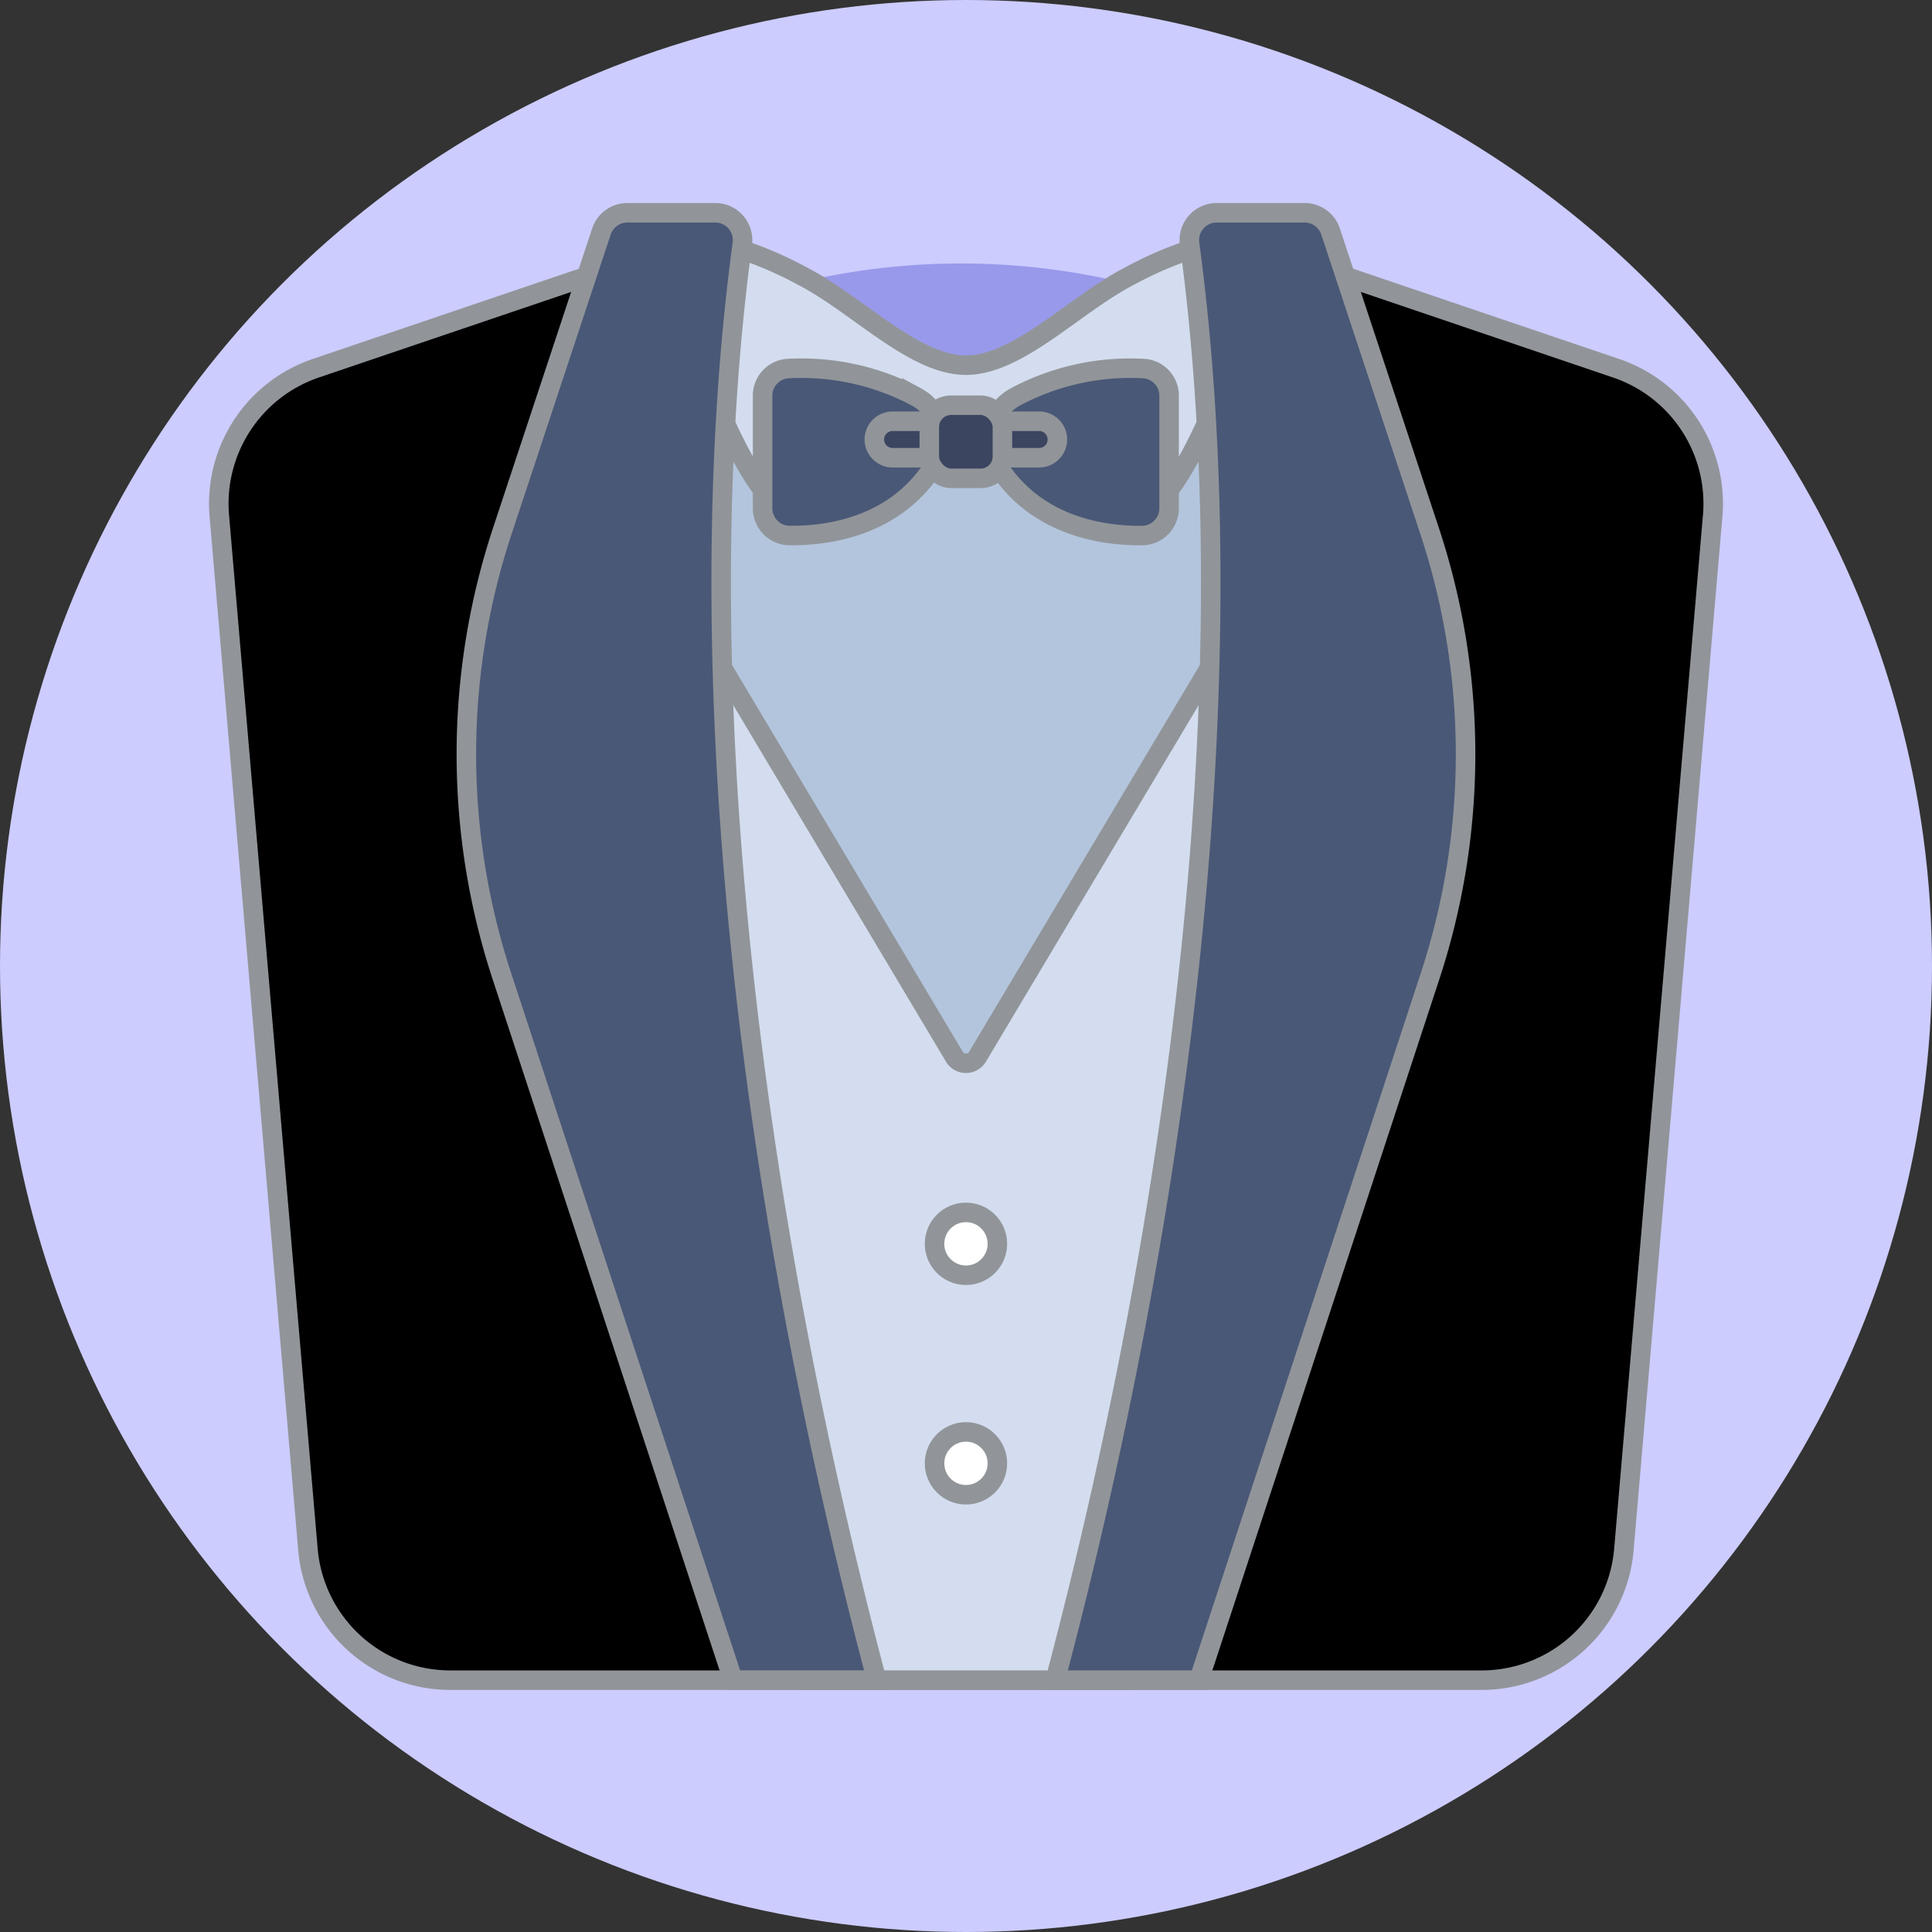 <svg xmlns="http://www.w3.org/2000/svg" width="198" height="198" viewBox="0 0 198 198"><rect x="0" y="0" width="198" height="198" fill="#333333" stroke="none"/><g id="Group_283" data-name="Group 283" transform="translate(-189.106 -2197)"><g id="Group_170" data-name="Group 170" transform="translate(39.348 -47.758)"><circle id="Ellipse_29" data-name="Ellipse 29" cx="99" cy="99" r="99" transform="translate(149.758 2244.758)" fill="#ccf"></circle><circle id="Ellipse_30" data-name="Ellipse 30" cx="71.5" cy="71.5" r="71.5" transform="translate(176.758 2271.758)" fill="#9999eb"></circle></g><g id="man" transform="translate(208.971 2214.766)"><path id="Path_23571" data-name="Path 23571" d="M155.659,33.807l-9.1,105.938a14.633,14.633,0,0,1-14.579,13.395H26.285a14.646,14.646,0,0,1-14.591-13.394L2.611,33.807a14.655,14.655,0,0,1,9.869-15.114l27.774-9.42S73.772,19.6,79.13,19.614C84.5,19.6,118.019,9.272,118.019,9.272l27.762,9.42a14.65,14.65,0,0,1,9.879,15.114Z" transform="translate(0 1.287)" stroke="#919599" stroke-width="2"></path><path id="Path_23572" data-name="Path 23572" d="M108.389,94.965H34.25V15.012q37.1,14.952,74.139,0Z" transform="translate(7.798 2.7)" fill="#b3c5dd" stroke="#919599" stroke-width="2"></path><path id="Path_23573" data-name="Path 23573" d="M47.907,49.936,71.689,89.8a1.381,1.381,0,0,0,2.367,0L97.839,49.936h16.542L89.2,153.687H56.18L27.988,49.936Zm54.881-37.444C99.311,20.542,95.374,31.905,91.187,34c-4.81,2.417-14.716-10.517-18.317-10.492C69.269,23.482,59.363,36.416,54.554,34c-4.187-2.093-8.124-13.457-11.6-21.507l3.3-2.667,3.464-2.8a39.269,39.269,0,0,1,6.454,2.8c5.62,2.916,11.339,9.084,16.7,9.1,5.37-.012,11.09-6.18,16.709-9.1a38.7,38.7,0,0,1,6.442-2.8l3.464,2.8Z" transform="translate(6.257 0.734)" fill="#d3ddef" stroke="#919599" stroke-width="2"></path><path id="Path_23574" data-name="Path 23574" d="M73.2,19.759a24.993,24.993,0,0,1,13.186-2.895,2.776,2.776,0,0,1,2.558,2.8V31.175a2.791,2.791,0,0,1-2.735,2.8c-3.845.044-10.824-.836-14.828-7.163a5.03,5.03,0,0,1-.773-2.683A4.931,4.931,0,0,1,73.2,19.759Zm-10.173,0a25,25,0,0,0-13.186-2.895,2.776,2.776,0,0,0-2.558,2.791V31.17a2.791,2.791,0,0,0,2.741,2.8c3.844.044,10.823-.836,14.82-7.163a5.032,5.032,0,0,0,.773-2.683,4.931,4.931,0,0,0-2.591-4.37Z" transform="translate(11.005 3.145)" fill="#4a5877" stroke="#919599" stroke-width="2"></path><circle id="Ellipse_39" data-name="Ellipse 39" cx="3.22" cy="3.22" r="3.22" transform="translate(75.911 106.486)" fill="#fff" stroke="#919599" stroke-width="2"></circle><circle id="Ellipse_40" data-name="Ellipse 40" cx="3.22" cy="3.22" r="3.22" transform="translate(75.911 128.983)" fill="#fff" stroke="#919599" stroke-width="2"></circle><path id="Path_23575" data-name="Path 23575" d="M51.2,7.23a2.8,2.8,0,0,0-2.771-3.19H39.422a2.8,2.8,0,0,0-2.662,1.923L26.613,36.625a72.893,72.893,0,0,0-.054,45.647L50.25,154.418H64.974C51.254,102.48,45.548,49.368,51.2,7.23Zm70.43,29.4L111.488,5.963a2.8,2.8,0,0,0-2.668-1.923H99.814a2.8,2.8,0,0,0-2.772,3.19c5.653,42.141-.052,95.252-13.774,147.194H97.993l23.691-72.146a72.893,72.893,0,0,0-.054-45.652Z" transform="translate(5.01 0)" fill="#4a5877" stroke="#919599" stroke-width="2"></path><g id="Group_279" data-name="Group 279" transform="translate(69.743 23.761)"><path id="Path_23576" data-name="Path 23576" d="M73.365,24.924H68.356a1.869,1.869,0,1,1,0-3.738h5.009a1.869,1.869,0,1,1,0,3.738Zm-10.006,0H58.346a1.869,1.869,0,0,1,0-3.738h5.013a1.869,1.869,0,1,1,0,3.738Z" transform="translate(-56.477 -19.542)" fill="#3b4560" stroke="#919599" stroke-width="2"></path><rect id="Rectangle_163" data-name="Rectangle 163" width="7.494" height="7.494" rx="2.233" transform="translate(5.631)" fill="#3b4560" stroke="#919599" stroke-width="2"></rect></g></g></g></svg>